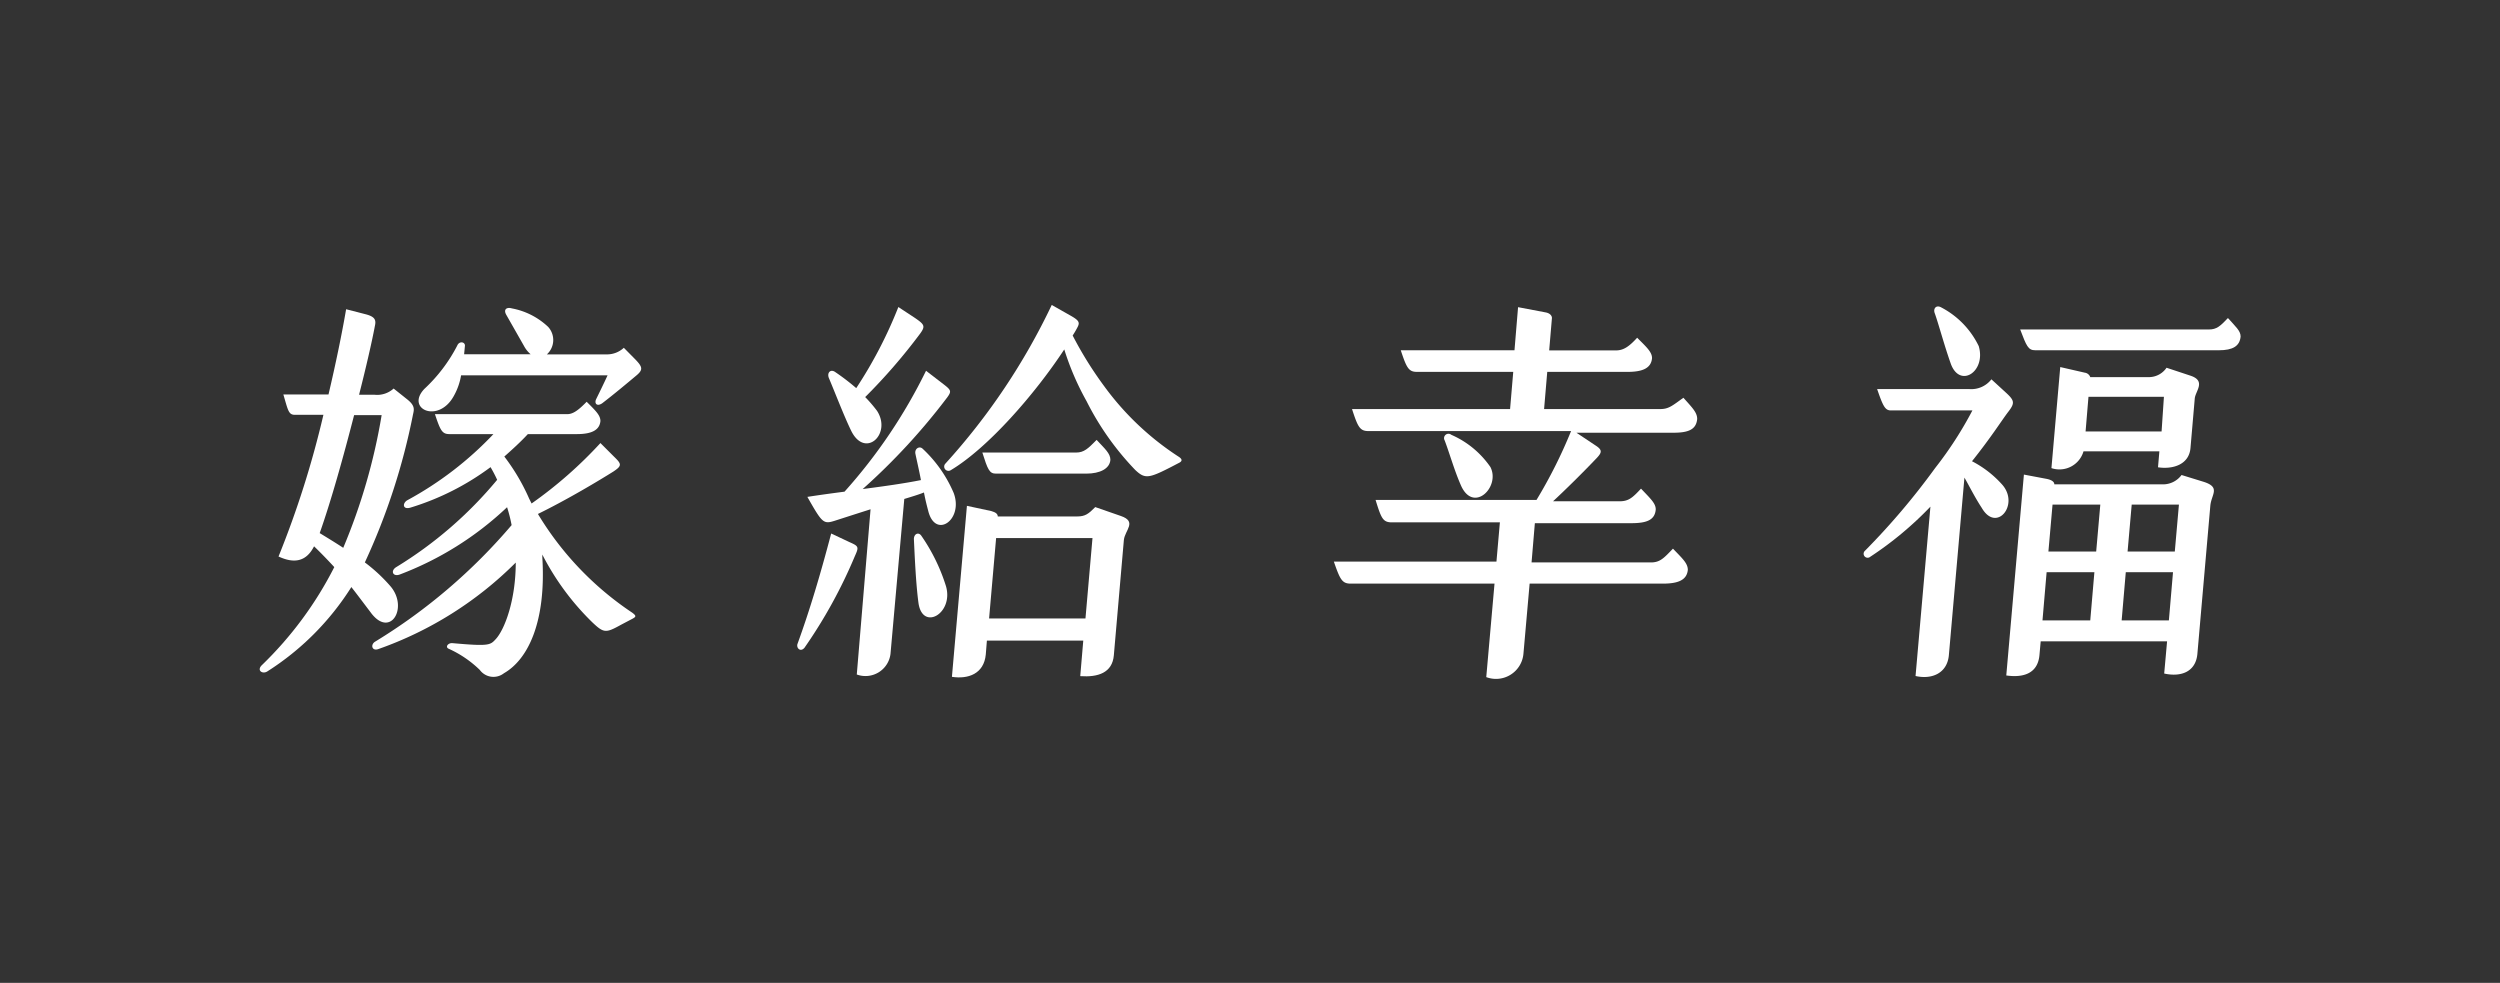 <svg id="圖層_1" data-name="圖層 1" xmlns="http://www.w3.org/2000/svg" viewBox="0 0 181.58 71.39"><rect x="0" y="0" width="181.58" height="71.39" fill="#333333" stroke="none"/><defs><style>.cls-1{fill:#fff;}</style></defs><title>MHlogo</title><path class="cls-1" d="M28.36,42.58a11.9,11.9,0,0,0-1.86-1.73A47.1,47.1,0,0,0,30,30.09c.09-.38.14-.65-.47-1.12l-.94-.75a1.78,1.78,0,0,1-1.4.45H26.08c.51-2,.93-3.83,1.15-5,.1-.45,0-.68-.73-.86l-1.36-.35c-.3,1.75-.75,3.94-1.28,6.19H20.58c.34,1.15.37,1.48.84,1.48h2.07a69.56,69.56,0,0,1-3.26,10.29c1.1.51,2,.41,2.58-.74.49.47,1,1,1.47,1.51A26.7,26.7,0,0,1,19,48.33c-.36.38.07.65.41.44a19.7,19.7,0,0,0,6.11-6.13c.44.56.9,1.18,1.38,1.81C28.32,46.43,29.7,44.15,28.36,42.58Zm-3.43-2.79c-.53-.35-1.12-.71-1.71-1.07.82-2.31,1.73-5.57,2.5-8.57h2A43,43,0,0,1,24.93,39.79Z"/><path class="cls-1" d="M39.07,37.33c2.19-1.07,4.54-2.49,5.48-3.08.63-.42.61-.54.06-1.07l-1-1a31,31,0,0,1-5,4.39l-.18-.36a14.83,14.83,0,0,0-1.8-3.05c.61-.54,1.19-1.07,1.71-1.63h3.56c1.09,0,1.65-.3,1.71-.95,0-.42-.35-.75-1-1.4-.61.63-1,.9-1.41.9H31.59c.4,1.21.53,1.45,1.06,1.45h3.19a25,25,0,0,1-6.25,4.8c-.37.21-.36.71.22.54a19,19,0,0,0,5.82-2.94,10.13,10.13,0,0,1,.48.92,29.41,29.41,0,0,1-7.33,6.34c-.44.27-.24.72.25.54a23.34,23.34,0,0,0,7.8-4.89,11.27,11.27,0,0,1,.33,1.3,41,41,0,0,1-9.89,8.45c-.38.21-.27.71.19.56a26.57,26.57,0,0,0,10-6.29c0,2.76-.82,4.9-1.47,5.58-.39.42-.49.51-3.16.27-.32,0-.5.3-.24.41a7.89,7.89,0,0,1,2.26,1.54,1.23,1.23,0,0,0,1.75.24c1.75-1,3.08-3.73,2.79-8.42v-.2A18.87,18.87,0,0,0,43,45.18c.87.83,1,.81,2.14.18l.78-.41c.28-.15.32-.21,0-.45A22.68,22.68,0,0,1,39.07,37.33Z"/><path class="cls-1" d="M45.31,25.26a1.79,1.79,0,0,1-1.2.48H39.72a1.41,1.41,0,0,0,.09-2,5.22,5.22,0,0,0-2.63-1.34c-.38-.11-.64.07-.4.48l1.28,2.25a2.06,2.06,0,0,0,.48.6H33.71l.06-.63c0-.27-.41-.35-.56,0a11.44,11.44,0,0,1-2.38,3.14c-1.4,1.46,1,2.55,2.12.54a4.61,4.61,0,0,0,.54-1.52H44.13c-.29.63-.58,1.22-.83,1.73-.15.32.06.56.44.3.86-.66,1.78-1.43,2.52-2.05.45-.39.41-.59-.11-1.13Z"/><path class="cls-1" d="M72.33,34.4H78.9c1,0,1.7-.36,1.75-1,0-.47-.4-.8-1-1.45-.62.63-.91.92-1.5.92H71.35C71.74,34.1,71.86,34.4,72.33,34.4Z"/><path class="cls-1" d="M66.45,23.09l-1.2-.79a32,32,0,0,1-3.06,5.89A16.31,16.31,0,0,0,60.63,27c-.33-.2-.57.09-.43.45.4.94,1.1,2.76,1.6,3.79,1,2.13,3,.3,1.9-1.4a9.78,9.78,0,0,0-.86-1,41.63,41.63,0,0,0,4-4.62C67.22,23.69,67.15,23.57,66.45,23.09Z"/><path class="cls-1" d="M66.93,38.93c-.21-.33-.58-.15-.55.27.06,1.24.14,3.17.33,4.59.29,2.07,2.57.77,2-1.21A13.44,13.44,0,0,0,66.93,38.93Z"/><path class="cls-1" d="M80.2,28.05a27.06,27.06,0,0,1-2.29-3.68,6.61,6.61,0,0,0,.36-.62c.17-.33.1-.48-.52-.83l-1.36-.77a47.23,47.23,0,0,1-7.73,11.53.31.31,0,0,0,.38.48c2.71-1.61,6.14-5.55,8.26-8.78a19.67,19.67,0,0,0,1.62,3.76,20.38,20.38,0,0,0,3.54,5c.76.71,1,.62,3.21-.54.16-.09.26-.23-.08-.44A20.46,20.46,0,0,1,80.2,28.05Z"/><path class="cls-1" d="M81.42,37.48l-1.87-.65c-.49.5-.74.68-1.3.68H72.47c0-.18-.15-.3-.47-.39l-1.77-.38L69.14,49.16c1.17.18,2.33-.21,2.46-1.63l.08-1h7l-.22,2.58c1.29.09,2.33-.24,2.44-1.51l.73-8.39C81.71,38.51,82.6,37.89,81.42,37.48Zm-2.58,7.44h-7l.51-5.84h7Z"/><path class="cls-1" d="M61.71,39.38l-1.34-.63c-.79,3-1.55,5.55-2.44,8-.12.3.2.65.5.3a35.91,35.91,0,0,0,3.67-6.68C62.39,39.73,62.37,39.67,61.71,39.38Z"/><path class="cls-1" d="M69.27,35.81A9.45,9.45,0,0,0,67,32.58c-.22-.2-.59,0-.51.39s.26,1.16.4,1.9c-1.2.24-2.61.44-4.23.65a46.3,46.3,0,0,0,6.15-6.67c.3-.42.28-.51-.25-.92l-1.3-1a38.42,38.42,0,0,1-5.92,8.78c-.84.11-1.74.23-2.7.38,1.08,1.9,1.16,2,2,1.73s1.68-.54,2.59-.83l-1,12a1.83,1.83,0,0,0,2.45-1.51l1-11.24c.49-.15,1-.3,1.43-.47.08.44.19.89.3,1.3C67.91,39.2,70,37.77,69.27,35.81Z"/><path class="cls-1" d="M108.25,33.92a6.7,6.7,0,0,0-2.84-2.34.32.32,0,0,0-.48.41c.36.95.7,2.17,1.17,3.24C107,37.33,109,35.37,108.25,33.92Z"/><path class="cls-1" d="M120.61,29.71h-8.46l.23-2.7h5.84c1.09,0,1.71-.27,1.77-1,0-.44-.4-.8-1.08-1.48-.59.65-1,.92-1.53.92h-4.86l.2-2.35c0-.17-.14-.35-.46-.41l-2-.38L110,25.44h-8.26c.42,1.27.57,1.57,1.17,1.57h7l-.23,2.7H98.2c.42,1.3.57,1.6,1.19,1.6h14.72a35.31,35.31,0,0,1-2.51,5H99.91c.41,1.33.53,1.63,1.18,1.63h7.85l-.25,2.85H96.88c.45,1.3.6,1.6,1.22,1.6h10.45l-.6,6.79a2,2,0,0,0,2.7-1.69l.45-5.1h9.68c1.13,0,1.74-.27,1.81-1,0-.48-.4-.83-1.08-1.54-.65.68-.94,1-1.59,1h-8.68l.24-2.85h7c1.13,0,1.72-.23,1.78-1,0-.44-.37-.77-1.07-1.51-.63.68-.91.92-1.57.92h-4.82c.8-.74,2.16-2.07,3.2-3.17.36-.39.38-.57-.12-.89l-1.38-.92h7.05c1.1,0,1.65-.24,1.72-1,0-.48-.37-.83-1-1.54C121.5,29.44,121.21,29.71,120.61,29.71Z"/><path class="cls-1" d="M143.72,25.14A6.22,6.22,0,0,0,141,22.33c-.37-.21-.6.08-.48.41.26.71.69,2.32,1.16,3.65C142.33,28.25,144.27,27,143.72,25.14Z"/><path class="cls-1" d="M159.1,32.53l.31-3.59c.05-.54.85-1.28-.33-1.66l-1.72-.57a1.55,1.55,0,0,1-1.22.68h-4.32a.49.49,0,0,0-.39-.32l-1.79-.41L149,34a1.82,1.82,0,0,0,2.33-1.22h5.51l-.1,1.16C157.78,34.1,159,33.77,159.1,32.53Zm-7.62-1.19.21-2.52h5.48L157,31.34Z"/><path class="cls-1" d="M160.44,23.93H146.73c.46,1.21.58,1.51,1.09,1.51h13.35c1,0,1.51-.3,1.57-1,0-.41-.36-.71-.92-1.34C161.26,23.69,161,23.93,160.44,23.93Z"/><path class="cls-1" d="M145.45,35.23a7.61,7.61,0,0,0-2.22-1.73c1.4-1.75,2.18-3,2.65-3.61s.43-.8-.15-1.34l-1.09-1a1.85,1.85,0,0,1-1.6.71h-6.7c.43,1.25.58,1.55,1,1.55h5.92A27.22,27.22,0,0,1,140.55,34a51.64,51.64,0,0,1-5.09,6,.29.29,0,0,0,.38.44,25.07,25.07,0,0,0,4.37-3.64l-1.08,12.3c1.2.27,2.3-.21,2.42-1.51l1.13-12.9c.36.62.73,1.39,1.26,2.2C145,38.72,146.68,36.68,145.45,35.23Z"/><path class="cls-1" d="M160.07,35l-1.62-.5a1.67,1.67,0,0,1-1.33.68h-7.91c0-.14-.11-.32-.62-.41l-1.59-.3-1.28,14.59c1.26.18,2.29-.15,2.41-1.48l.09-1h9.18l-.21,2.34c1.22.27,2.29-.12,2.41-1.42l.94-10.76C160.61,35.91,161.31,35.4,160.07,35Zm-8.25,10.06h-3.47l.3-3.5h3.47Zm.43-5h-3.47l.3-3.41h3.47Zm5.28,5H154.1l.3-3.5h3.43Zm.43-5h-3.43l.3-3.41h3.43Z"/></svg>